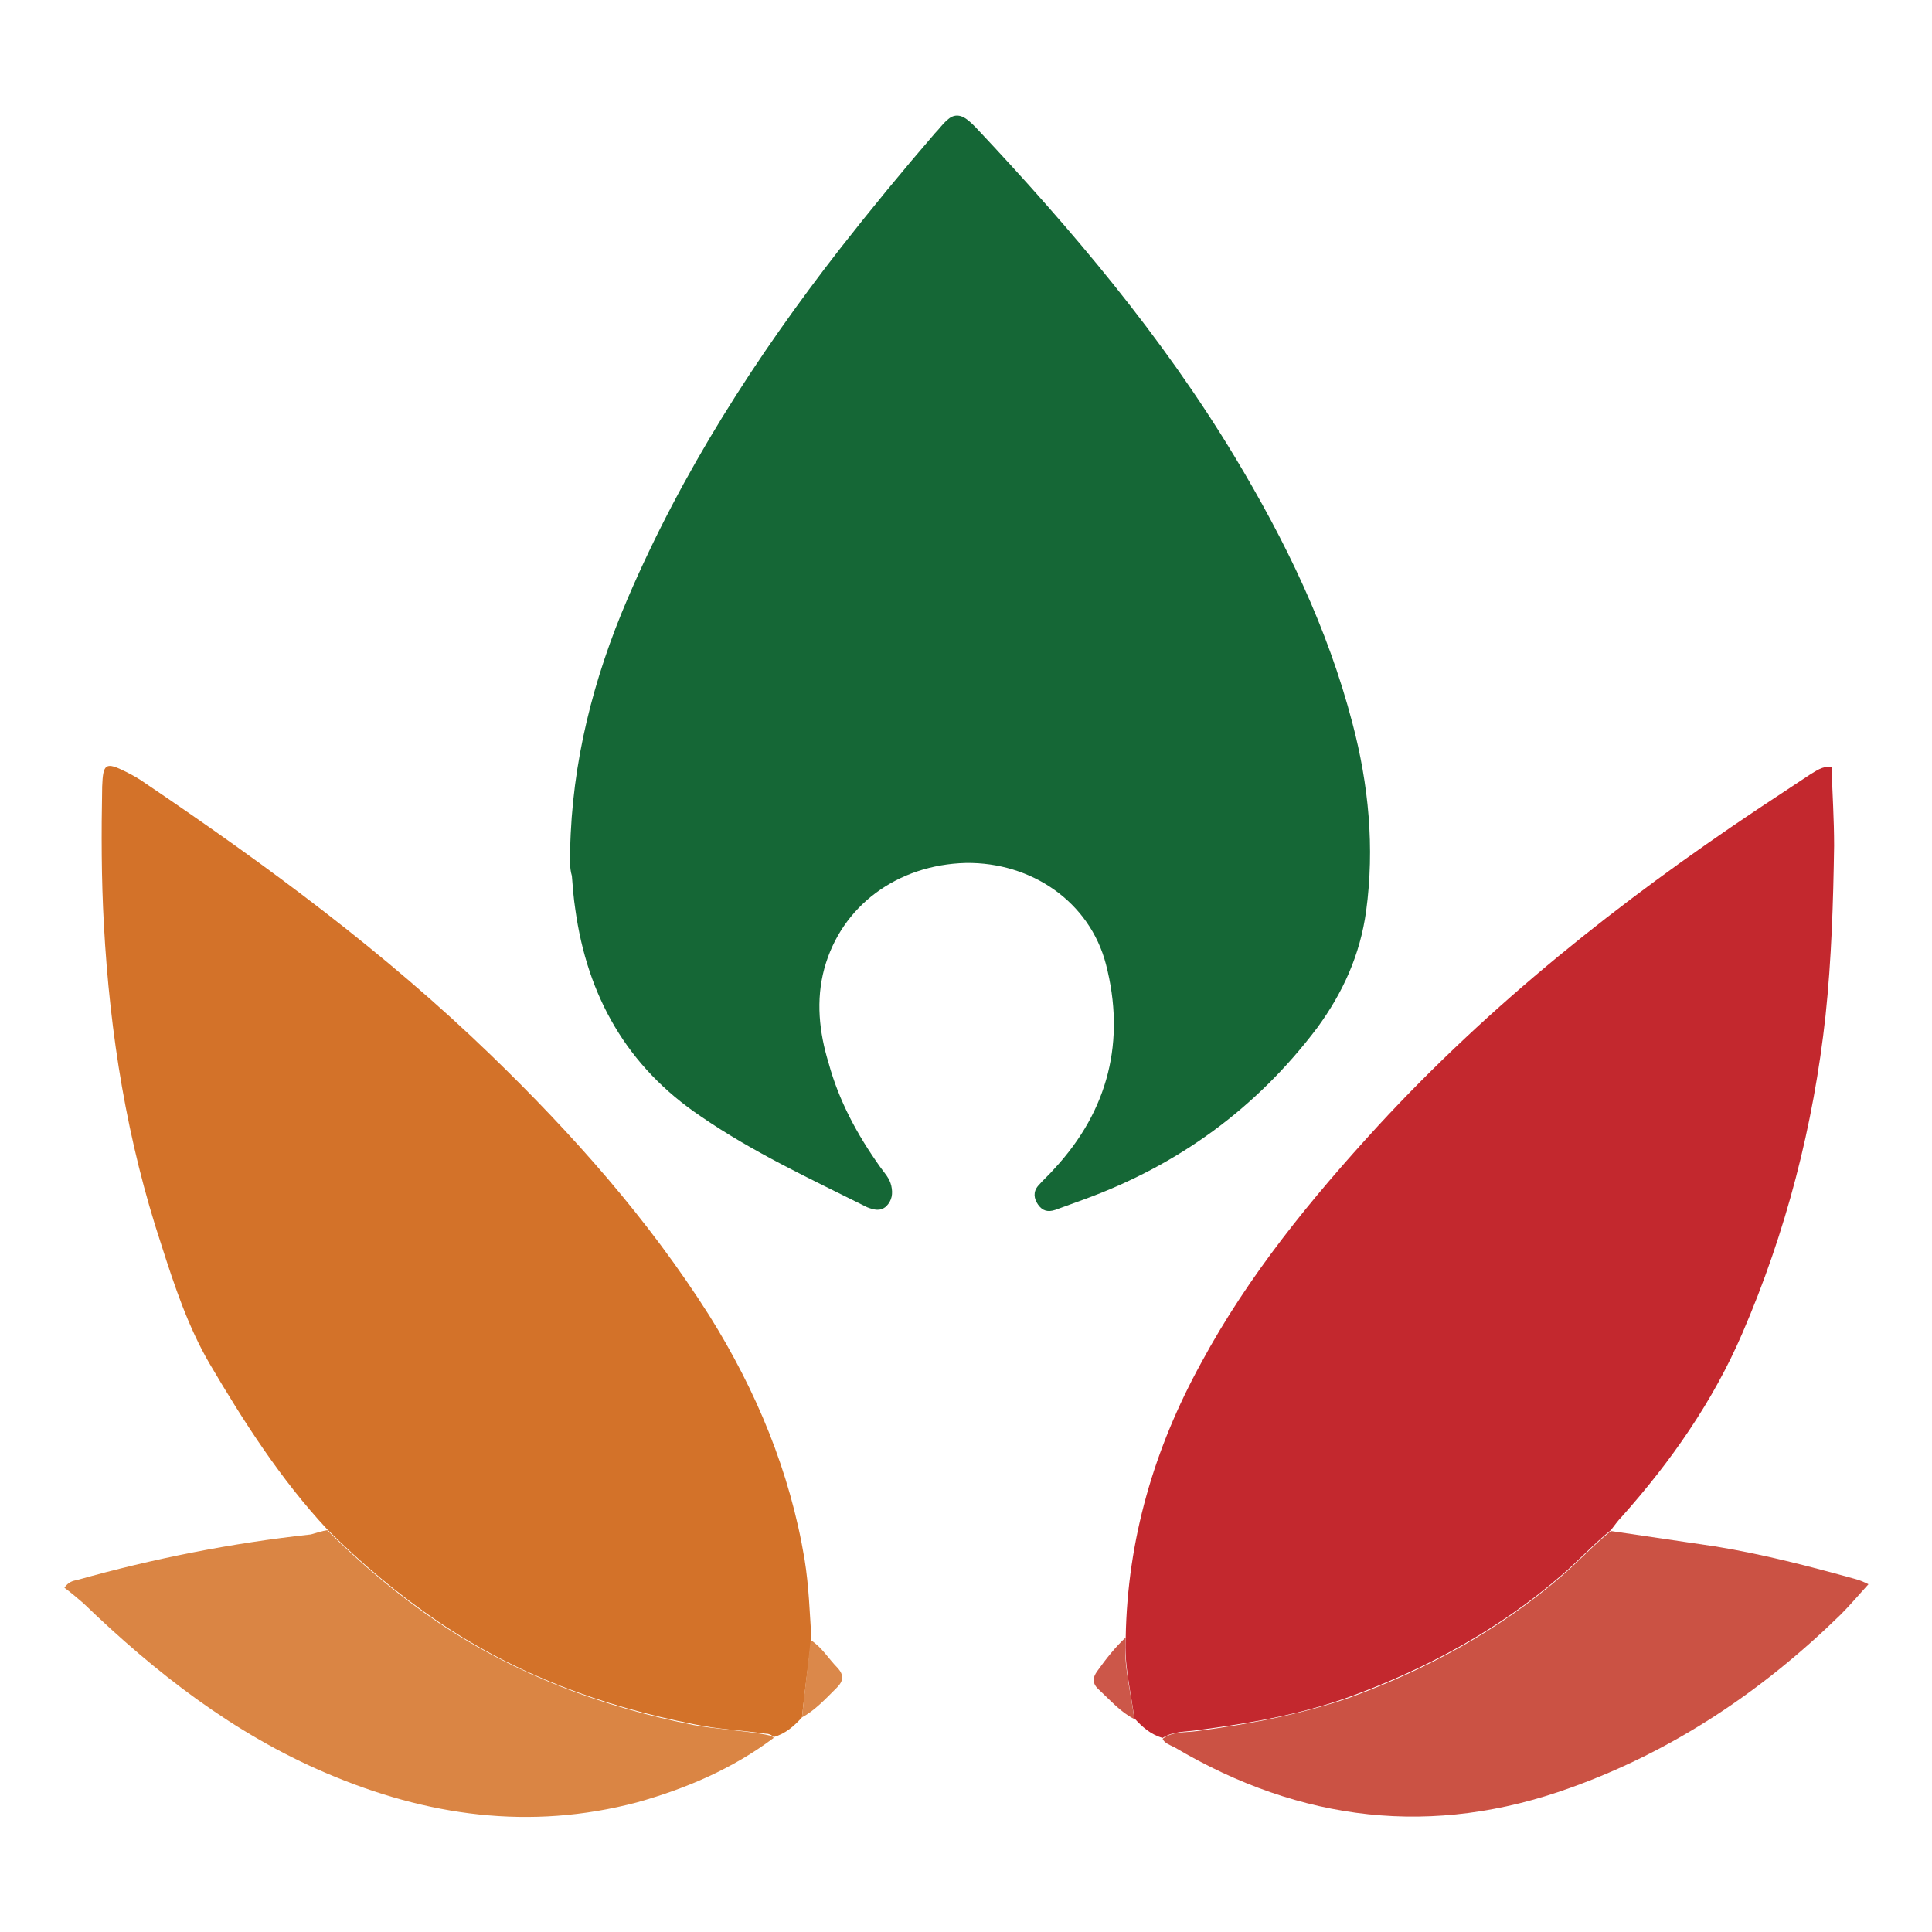 <?xml version="1.0" encoding="utf-8"?>
<!-- Generator: Adobe Illustrator 27.0.0, SVG Export Plug-In . SVG Version: 6.00 Build 0)  -->
<svg version="1.1" id="Layer_1" xmlns="http://www.w3.org/2000/svg" xmlns:xlink="http://www.w3.org/1999/xlink" x="0px" y="0px"
	 viewBox="0 0 225 225" style="enable-background:new 0 0 225 225;" xml:space="preserve">
<style type="text/css">
	.st0{fill:#156736;}
	.st1{fill:#C3282E;}
	.st2{fill:#D37229;}
	.st3{fill:#DA8544;}
	.st4{fill:#CB5244;}
	.st5{fill:#CC5749;}
	.st6{fill:#DB884A;}
</style>
<g>
	<path class="st0" d="M66.4,99c0.2-10.2,2.7-20,6.7-29.3C79.4,55,88,41.6,97.8,29c3.6-4.6,7.3-9.1,11.1-13.5
		c0.5-0.5,0.9-1.1,1.4-1.5c0.7-0.7,1.5-0.7,2.3-0.1c0.4,0.3,0.7,0.6,1,0.9c11.2,11.9,21.7,24.3,30.2,38.4c5.9,9.8,10.8,19.9,13.7,31
		c1.9,7.2,2.6,14.5,1.6,21.9c-0.7,5.1-2.7,9.5-5.7,13.6c-7.1,9.4-16.2,16-27.2,20c-1.1,0.4-2.2,0.8-3.3,1.2c-0.9,0.3-1.5,0.1-2-0.6
		c-0.5-0.7-0.6-1.5,0-2.2c0.6-0.7,1.3-1.3,1.9-2c6.3-6.8,8.3-14.9,6-23.8c-1.9-7.3-8.7-11.9-16.3-11.8c-8,0.2-14.5,5-16.5,12.3
		c-1,3.7-0.6,7.4,0.5,11c1.2,4.4,3.3,8.3,6,12.1c0.5,0.7,1.1,1.3,1.3,2.2c0.2,0.9,0.1,1.7-0.6,2.4c-0.7,0.6-1.4,0.4-2.2,0.1
		c-6.6-3.3-13.3-6.4-19.4-10.6c-8.6-5.8-13.2-14-14.6-24.1c-0.2-1.3-0.3-2.6-0.4-3.9C66.3,101,66.4,100,66.4,99z"/>
	<path class="st1" d="M131.1,190.7c0.2-11.4,3.3-22,8.8-32c5.5-10.2,12.8-19.1,20.6-27.6c13.1-14.2,28.1-26.1,44.1-36.8
		c2.1-1.4,4.1-2.7,6.2-4.1c0.7-0.4,1.4-1,2.5-0.9c0.1,3.1,0.3,6.1,0.3,9.2c-0.1,6.6-0.3,13.2-1,19.8c-1.4,12.8-4.6,25.2-9.7,37
		c-3.4,7.9-8.3,14.9-14,21.3c-0.5,0.5-0.9,1.1-1.3,1.6c-2,1.6-3.8,3.6-5.8,5.3c-7.3,6.3-15.6,10.8-24.6,14.1
		c-5.8,2.1-11.7,3.1-17.8,3.9c-1.3,0.2-2.8,0.1-4,0.9c-1.4-0.4-2.4-1.3-3.3-2.3C131.7,197,130.9,193.9,131.1,190.7z"/>
	<path class="st2" d="M93.4,200c-0.9,1-1.9,1.9-3.3,2.3c-0.3-0.3-0.6-0.4-1-0.4c-2.7-0.4-5.5-0.5-8.3-1.1
		c-10.7-2.1-20.7-5.8-29.7-11.9c-4.7-3.2-9-6.8-13-10.8c-5.4-5.8-9.7-12.5-13.7-19.3c-2.5-4.3-4.1-9.1-5.6-13.8
		c-4-12.1-6-24.5-6.7-37.3c-0.3-5.4-0.3-10.7-0.2-16.1c0.1-2.7,0.4-2.9,2.8-1.7c0.8,0.4,1.5,0.8,2.2,1.3
		c14.2,9.6,27.9,19.7,40.3,31.7c9.5,9.2,18.3,19.1,25.4,30.3c5.5,8.8,9.4,18.2,11.1,28.4c0.5,3.1,0.6,6.2,0.8,9.3
		C94.1,194.1,93.7,197.1,93.4,200z"/>
	<path class="st3" d="M38.1,178.2c4,4,8.3,7.6,13,10.8c9.1,6.1,19.1,9.8,29.7,11.9c2.7,0.5,5.5,0.6,8.3,1.1c0.4,0.1,0.8,0.1,1,0.4
		c-4.8,3.6-10.2,5.9-15.9,7.5c-12.5,3.3-24.5,1.6-36.2-3.4c-10.8-4.6-19.9-11.7-28.3-19.8c-0.7-0.6-1.4-1.2-2.2-1.8
		c0.5-0.7,1-0.8,1.5-0.9c8.9-2.5,18-4.3,27.2-5.3C36.9,178.5,37.5,178.3,38.1,178.2z"/>
	<path class="st4" d="M135.4,202.5c1.2-0.9,2.6-0.7,4-0.9c6-0.8,12-1.9,17.8-3.9c9-3.3,17.3-7.8,24.6-14.1c2-1.7,3.8-3.7,5.8-5.3
		c4.1,0.6,8.1,1.2,12.2,1.8c5.5,0.9,10.9,2.3,16.3,3.8c0.4,0.1,0.9,0.3,1.5,0.6c-1.1,1.2-2.1,2.4-3.2,3.5
		c-9.1,8.9-19.5,15.9-31.5,20.2c-16,5.8-31.4,4-46.1-4.7C136.2,203.2,135.6,203,135.4,202.5z"/>
	<path class="st5" d="M131.1,190.7c-0.3,3.2,0.6,6.3,1,9.5c-1.6-0.8-2.8-2.2-4.1-3.4c-0.8-0.7-0.8-1.4-0.2-2.2
		C128.8,193.2,129.9,191.8,131.1,190.7z"/>
	<path class="st6" d="M93.4,200c0.3-3,0.7-6,1-9c1.3,0.8,2.1,2.2,3.2,3.3c0.7,0.8,0.6,1.5-0.1,2.2C96.1,197.9,94.9,199.2,93.4,200z"
		/>
</g>
</svg>
